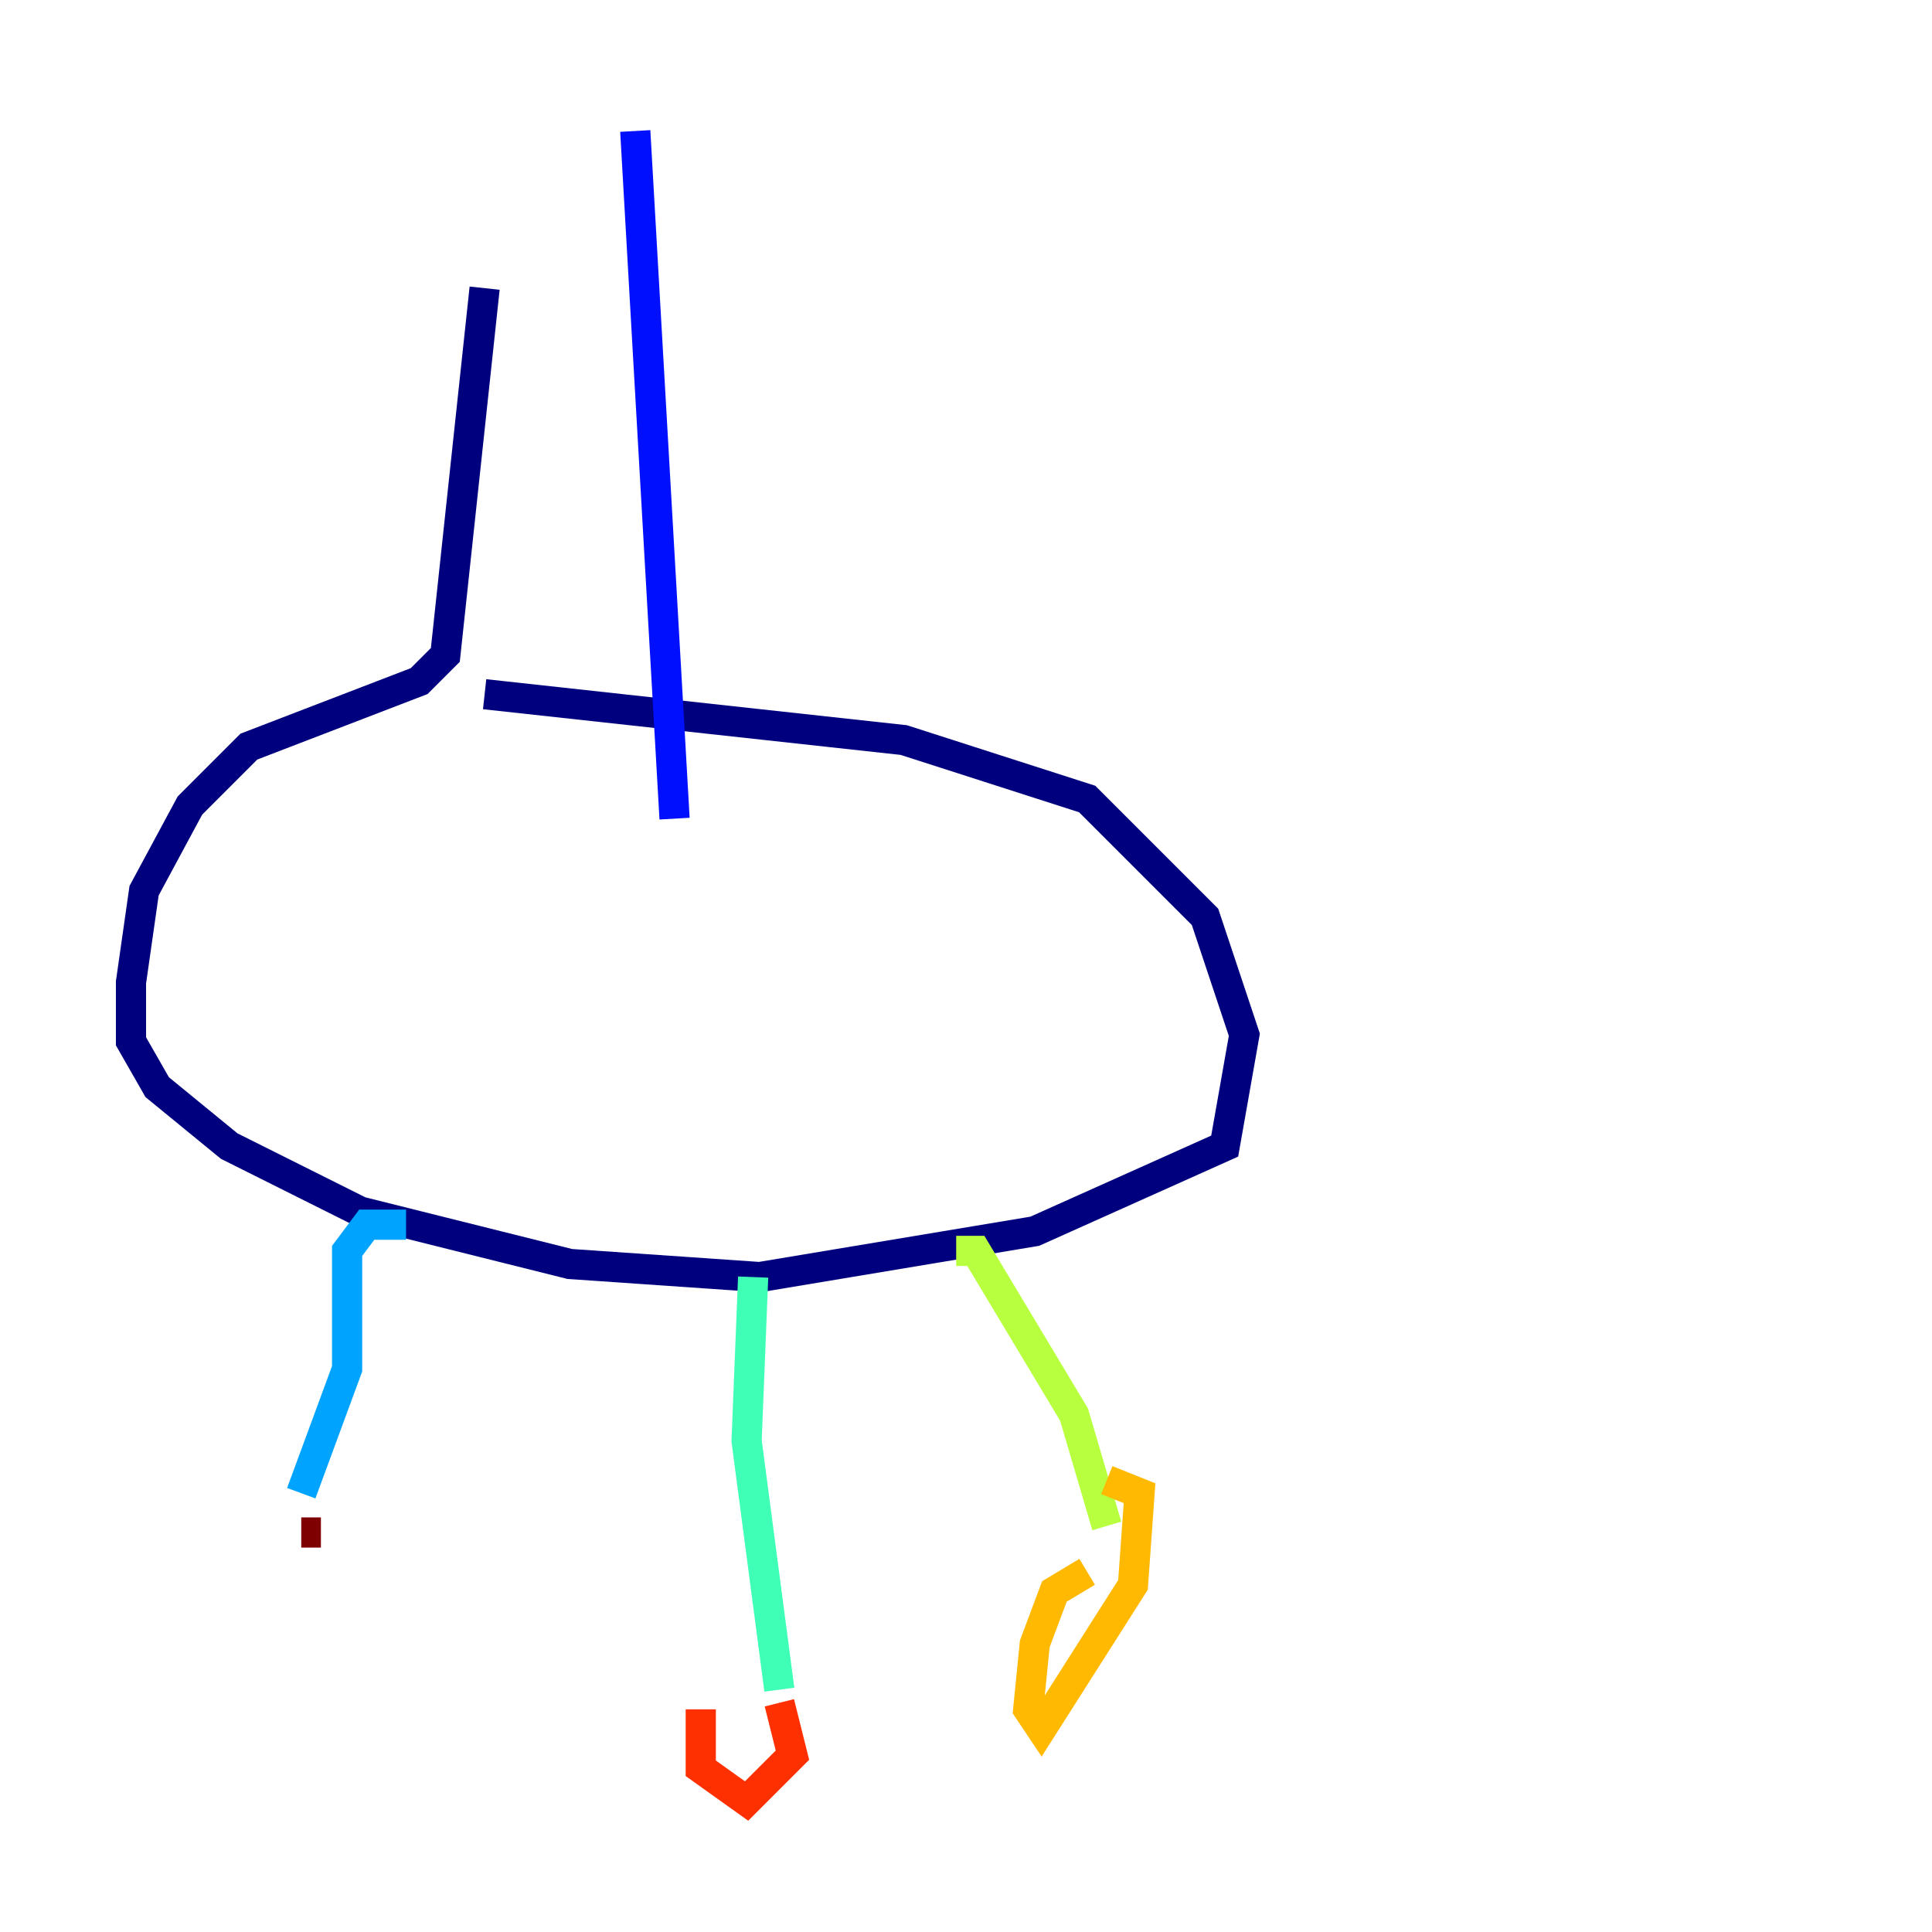 <?xml version="1.0" encoding="utf-8" ?>
<svg baseProfile="tiny" height="128" version="1.2" viewBox="0,0,128,128" width="128" xmlns="http://www.w3.org/2000/svg" xmlns:ev="http://www.w3.org/2001/xml-events" xmlns:xlink="http://www.w3.org/1999/xlink"><defs /><polyline fill="none" points="32.108,19.091 29.505,43.39 27.77,45.125 16.488,49.464 12.583,53.37 9.546,59.01 8.678,65.085 8.678,68.99 10.414,72.027 15.186,75.932 23.864,80.271 37.749,83.742 50.332,84.61 68.556,81.573 81.139,75.932 82.441,68.556 79.837,60.746 72.027,52.936 59.878,49.031 32.108,45.993" stroke="#00007f" stroke-width="2" /><polyline fill="none" points="42.088,8.678 44.691,54.237" stroke="#0010ff" stroke-width="2" /><polyline fill="none" points="26.902,81.139 24.298,81.139 22.997,82.875 22.997,90.685 19.959,98.929" stroke="#00a4ff" stroke-width="2" /><polyline fill="none" points="49.898,84.61 49.464,95.458 51.634,111.946" stroke="#3fffb7" stroke-width="2" /><polyline fill="none" points="63.349,82.875 64.651,82.875 71.159,93.722 73.329,101.098" stroke="#b7ff3f" stroke-width="2" /><polyline fill="none" points="72.027,104.136 69.858,105.437 68.556,108.909 68.122,113.248 68.99,114.549 75.064,105.003 75.498,98.929 73.329,98.061" stroke="#ffb900" stroke-width="2" /><polyline fill="none" points="46.427,113.248 46.427,117.153 49.464,119.322 52.502,116.285 51.634,112.814" stroke="#ff3000" stroke-width="2" /><polyline fill="none" points="21.261,101.532 19.959,101.532" stroke="#7f0000" stroke-width="2" /></svg>
